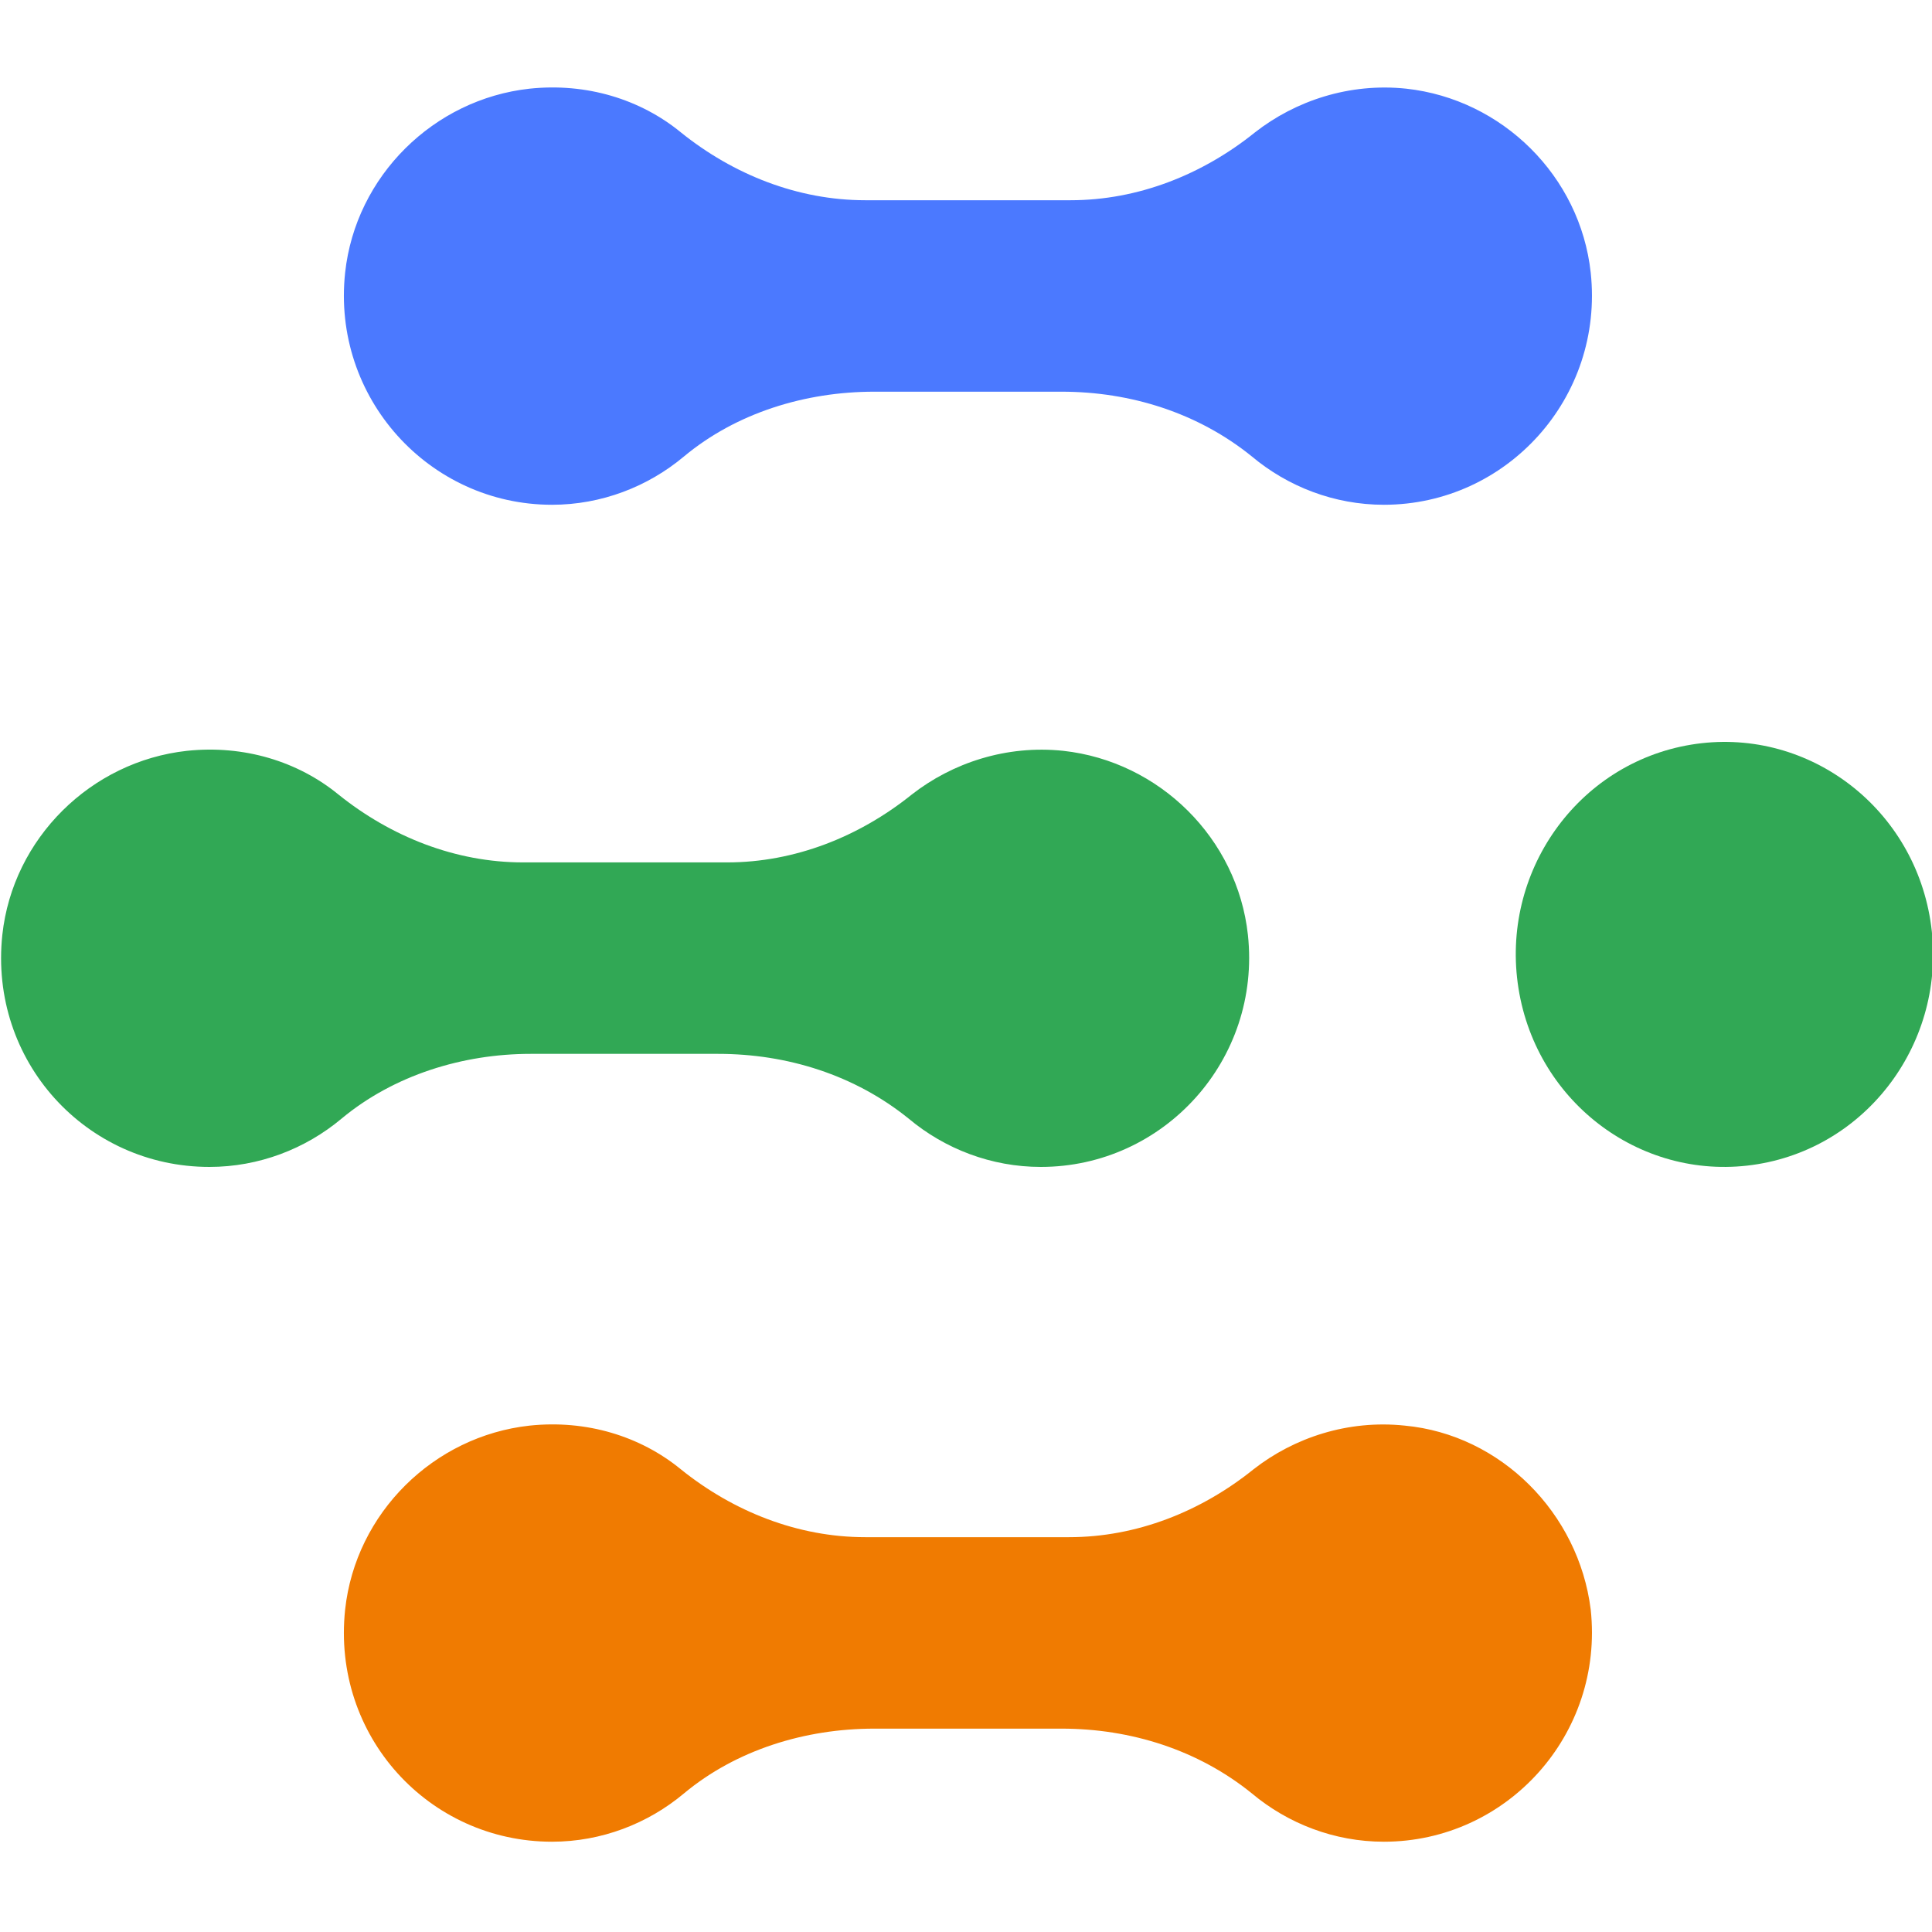 <?xml version="1.0" encoding="UTF-8"?>
<svg width="100px" height="100px" viewBox="0 0 100 100" version="1.1" xmlns="http://www.w3.org/2000/svg" xmlns:xlink="http://www.w3.org/1999/xlink">
    <!-- Generator: Sketch 63.1 (92452) - https://sketch.com -->
    <title>realtime-cloud</title>
    <desc>Created with Sketch.</desc>
    <g id="realtime-cloud" stroke="none" stroke-width="1" fill="none" fill-rule="evenodd">
        <g id="编组" transform="translate(0.056, 4.4)" fill-rule="nonzero">
            <path d="M78.541,46.761 C79.496,52.757 85.042,56.829 90.929,55.856 C96.816,54.884 100.814,49.235 99.859,43.239 C98.904,37.243 93.358,33.171 87.471,34.144 C81.584,35.116 77.586,40.765 78.541,46.761 L78.541,46.761 Z" id="路径" fill="#31A855"></path>
            <path d="M27.406,50.148 L37.116,50.148 C40.689,50.148 44.184,51.24 46.981,53.503 C48.845,55.064 51.253,56 53.816,56 C60.185,56 65.234,50.46 64.535,43.983 C63.991,38.989 59.952,35.009 54.981,34.463 C52.029,34.151 49.233,35.087 47.136,36.726 C44.417,38.911 41.077,40.238 37.582,40.238 L27.018,40.238 C23.523,40.238 20.183,38.911 17.464,36.726 C15.367,35.009 12.571,34.151 9.619,34.463 C4.648,35.009 0.609,38.989 0.065,43.983 C-0.634,50.538 4.415,56 10.784,56 C13.347,56 15.755,55.064 17.619,53.503 C20.338,51.24 23.911,50.148 27.406,50.148 Z" id="路径" fill="#31A855"></path>
            <path d="M28.515,21.727 C31.075,21.727 33.48,20.79 35.342,19.23 C38.057,16.967 41.626,15.874 45.195,15.874 L54.892,15.874 C58.461,15.874 61.952,16.967 64.745,19.23 C66.607,20.79 69.012,21.727 71.573,21.727 C77.934,21.727 82.977,16.187 82.279,9.71 C81.736,4.716 77.702,0.736 72.736,0.19 C69.788,-0.122 66.995,0.814 64.9,2.453 C62.185,4.638 58.849,5.964 55.358,5.964 L44.729,5.964 C41.238,5.964 37.902,4.638 35.187,2.453 C33.092,0.736 30.299,-0.122 27.351,0.19 C22.386,0.736 18.351,4.716 17.808,9.71 C17.11,16.187 22.153,21.727 28.515,21.727 Z" id="路径" fill="#4B79FF"></path>
            <path d="M72.659,69.39 C69.711,69.078 66.918,70.014 64.823,71.653 C62.108,73.838 58.772,75.164 55.28,75.164 L44.729,75.164 C41.238,75.164 37.902,73.838 35.187,71.653 C33.092,69.936 30.299,69.078 27.351,69.39 C22.386,69.936 18.351,73.916 17.808,78.91 C17.11,85.465 22.153,90.927 28.515,90.927 C31.075,90.927 33.48,89.99 35.342,88.43 C38.057,86.167 41.626,85.074 45.195,85.074 L54.892,85.074 C58.461,85.074 61.952,86.167 64.745,88.43 C66.607,89.99 69.012,90.927 71.573,90.927 C77.934,90.927 82.977,85.387 82.279,78.91 C81.658,73.916 77.624,69.858 72.659,69.39 L72.659,69.39 Z" id="路径" fill="#F07B01"></path>
        </g>
    </g>
</svg>